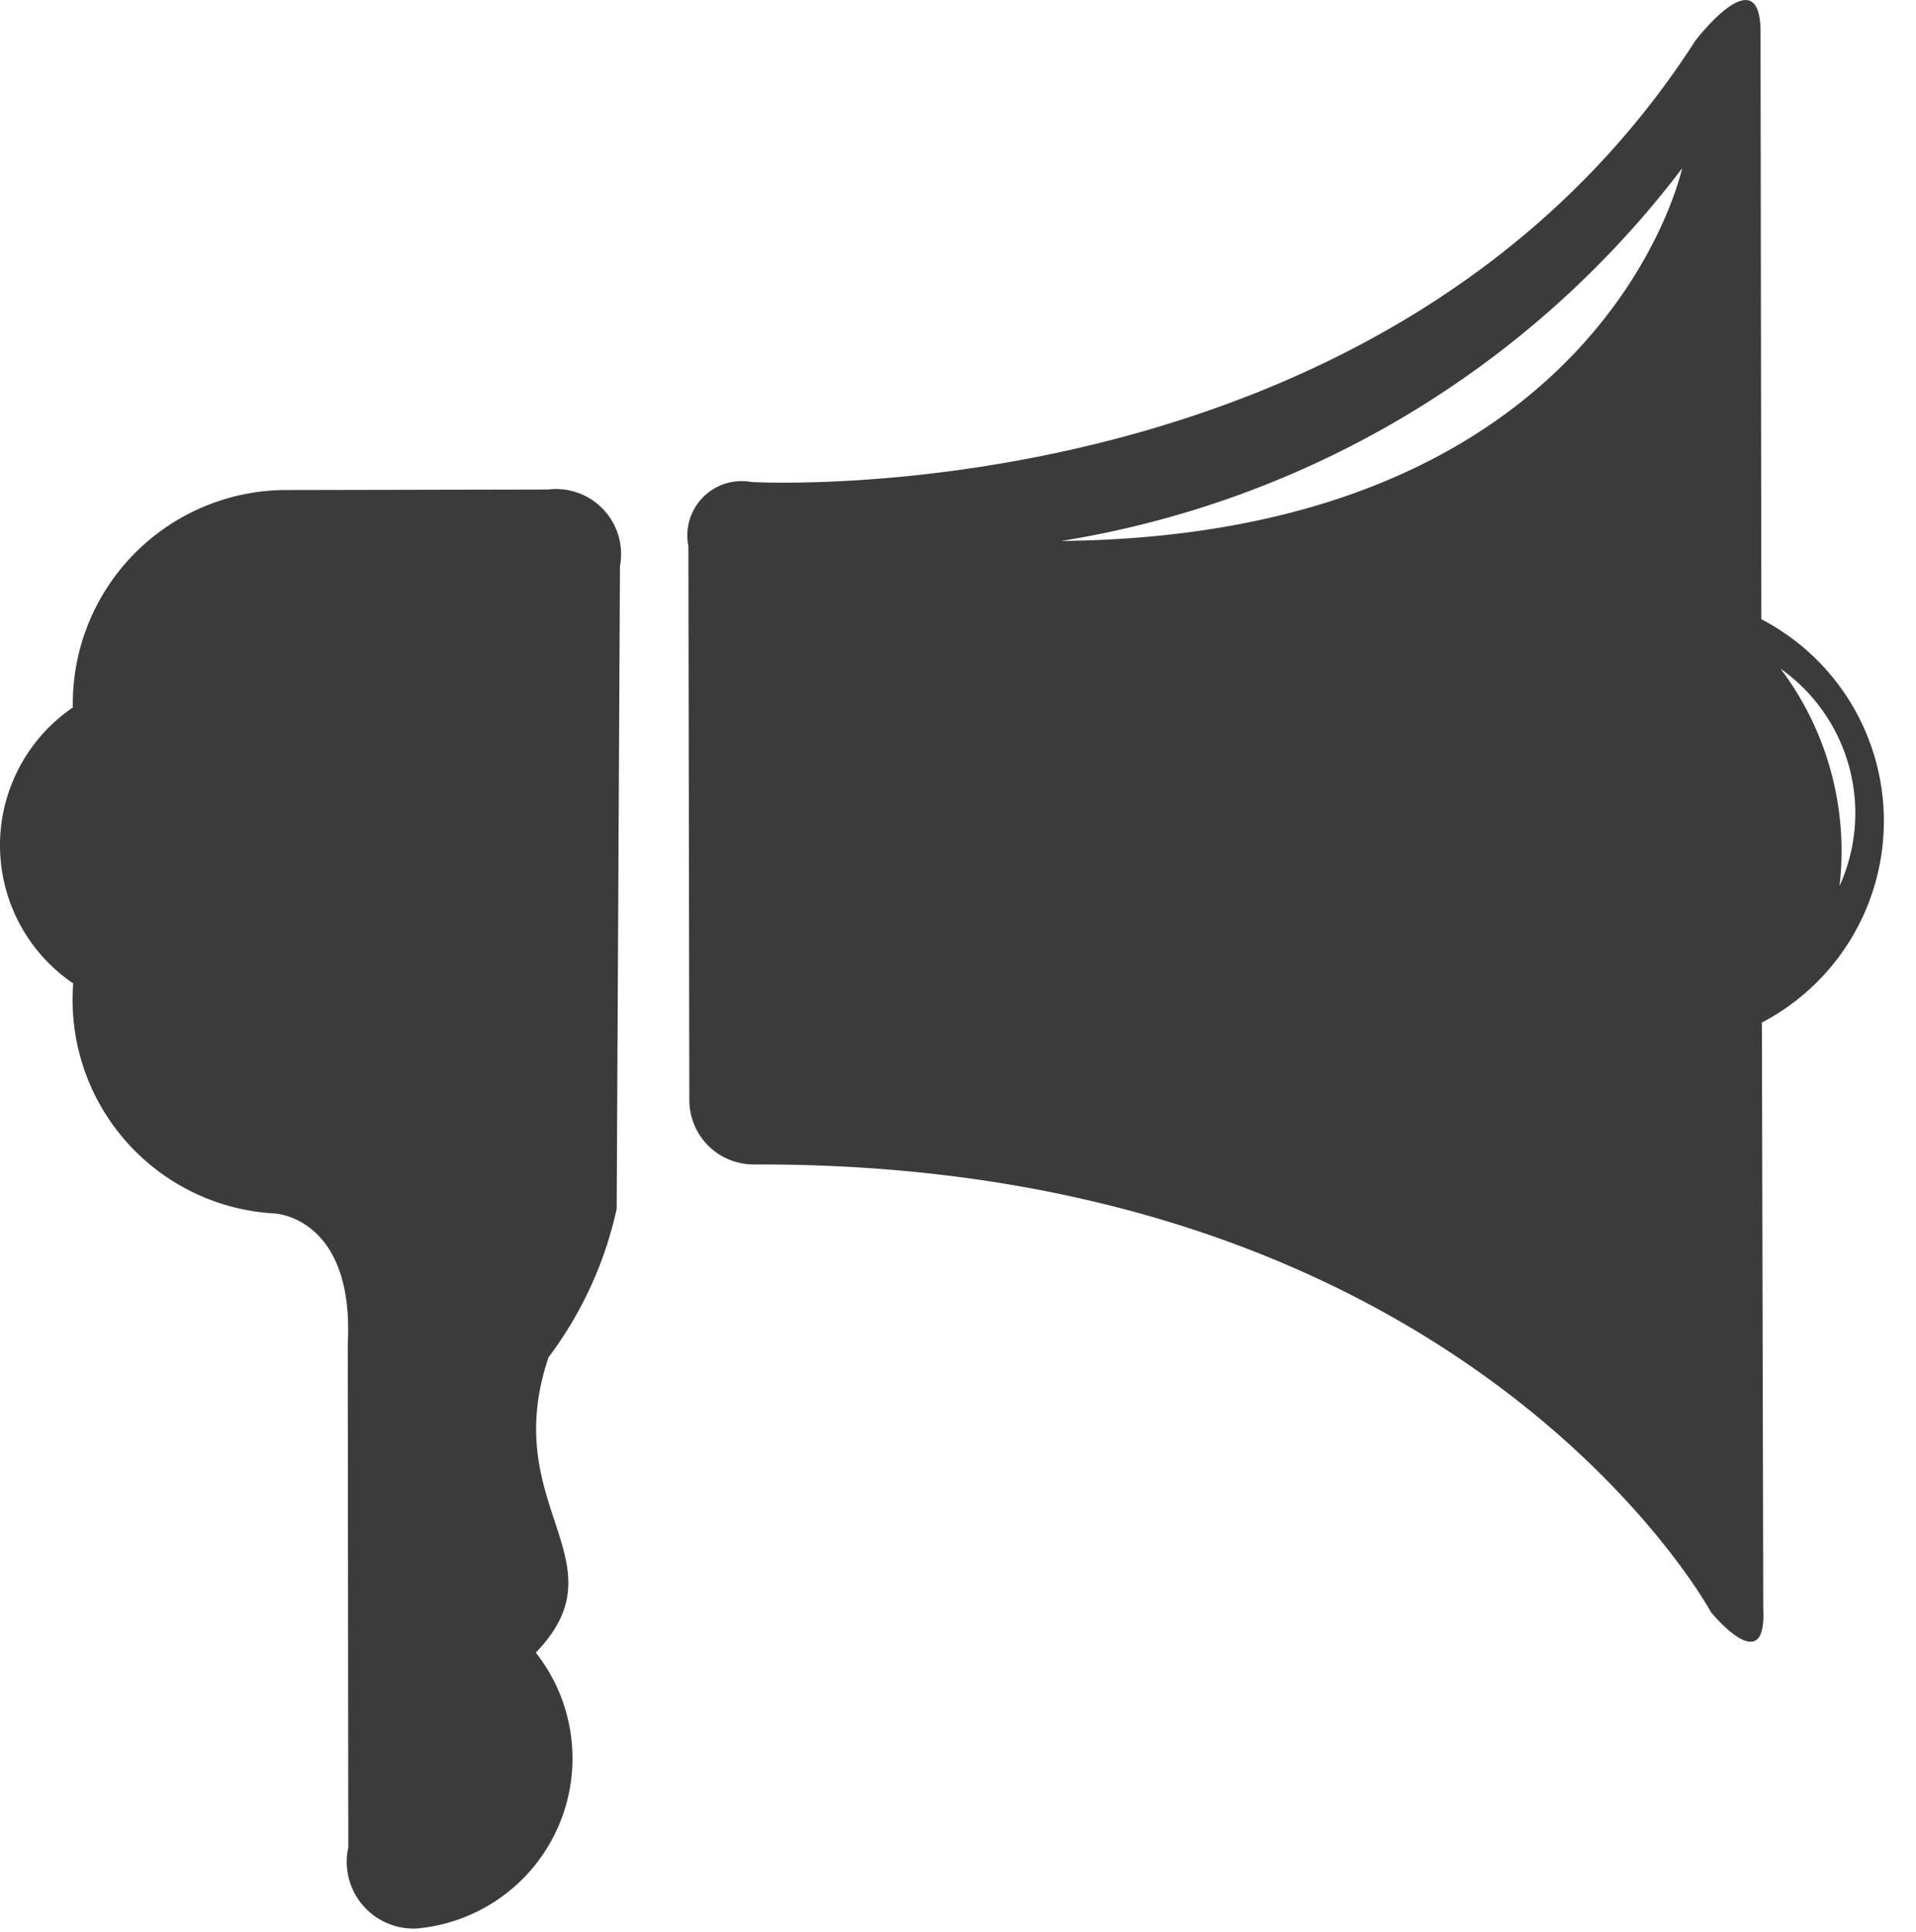 <svg xmlns="http://www.w3.org/2000/svg" width="14" height="14.116" viewBox="0 0 14 14.116"><title>horn</title><rect x="0" y="0.116" width="14" height="14" fill="none"/><path d="M3.998,3.577L2.061,3.581a1.562,1.562,0,0,0-1.529,1.547V5.17A1.219,1.219,0,0,0,.535,7.186,1.563,1.563,0,0,0,1.973,8.865L2.006,8.867S2.59,8.891,2.541,9.822l0.004,3.677a0.488,0.488,0,0,0,.5.593A1.248,1.248,0,0,0,3.915,12.076c0.649-.672-0.277-1.061.093-2.158a2.791,2.791,0,0,0,.498-1.085l0.024-4.697a0.475,0.475,0,0,0-.532-0.558" transform="translate(0 0)" fill="#3b3b3b"/><path d="M12.87,4.525L12.864,0.235c0-.562-0.476.062-0.476,0.062-2.248,3.498-6.898,3.225-6.898,3.225a0.397,0.397,0,0,0-.46.469L5.037,8.043a0.47,0.47,0,0,0,.474.466l0.016-0c5.2-.011,6.974,3.27,6.974,3.27s0.41,0.506.383-.025L12.874,7.472A1.662,1.662,0,0,0,12.87,4.525M7.754,3.953a7.111,7.111,0,0,0,4.537-2.723S11.718,3.912,7.754,3.953m5.687,2.522a2.211,2.211,0,0,0-.431-1.589,1.292,1.292,0,0,1,.431,1.589" transform="translate(0 0)" fill="#3b3b3b"/></svg>
